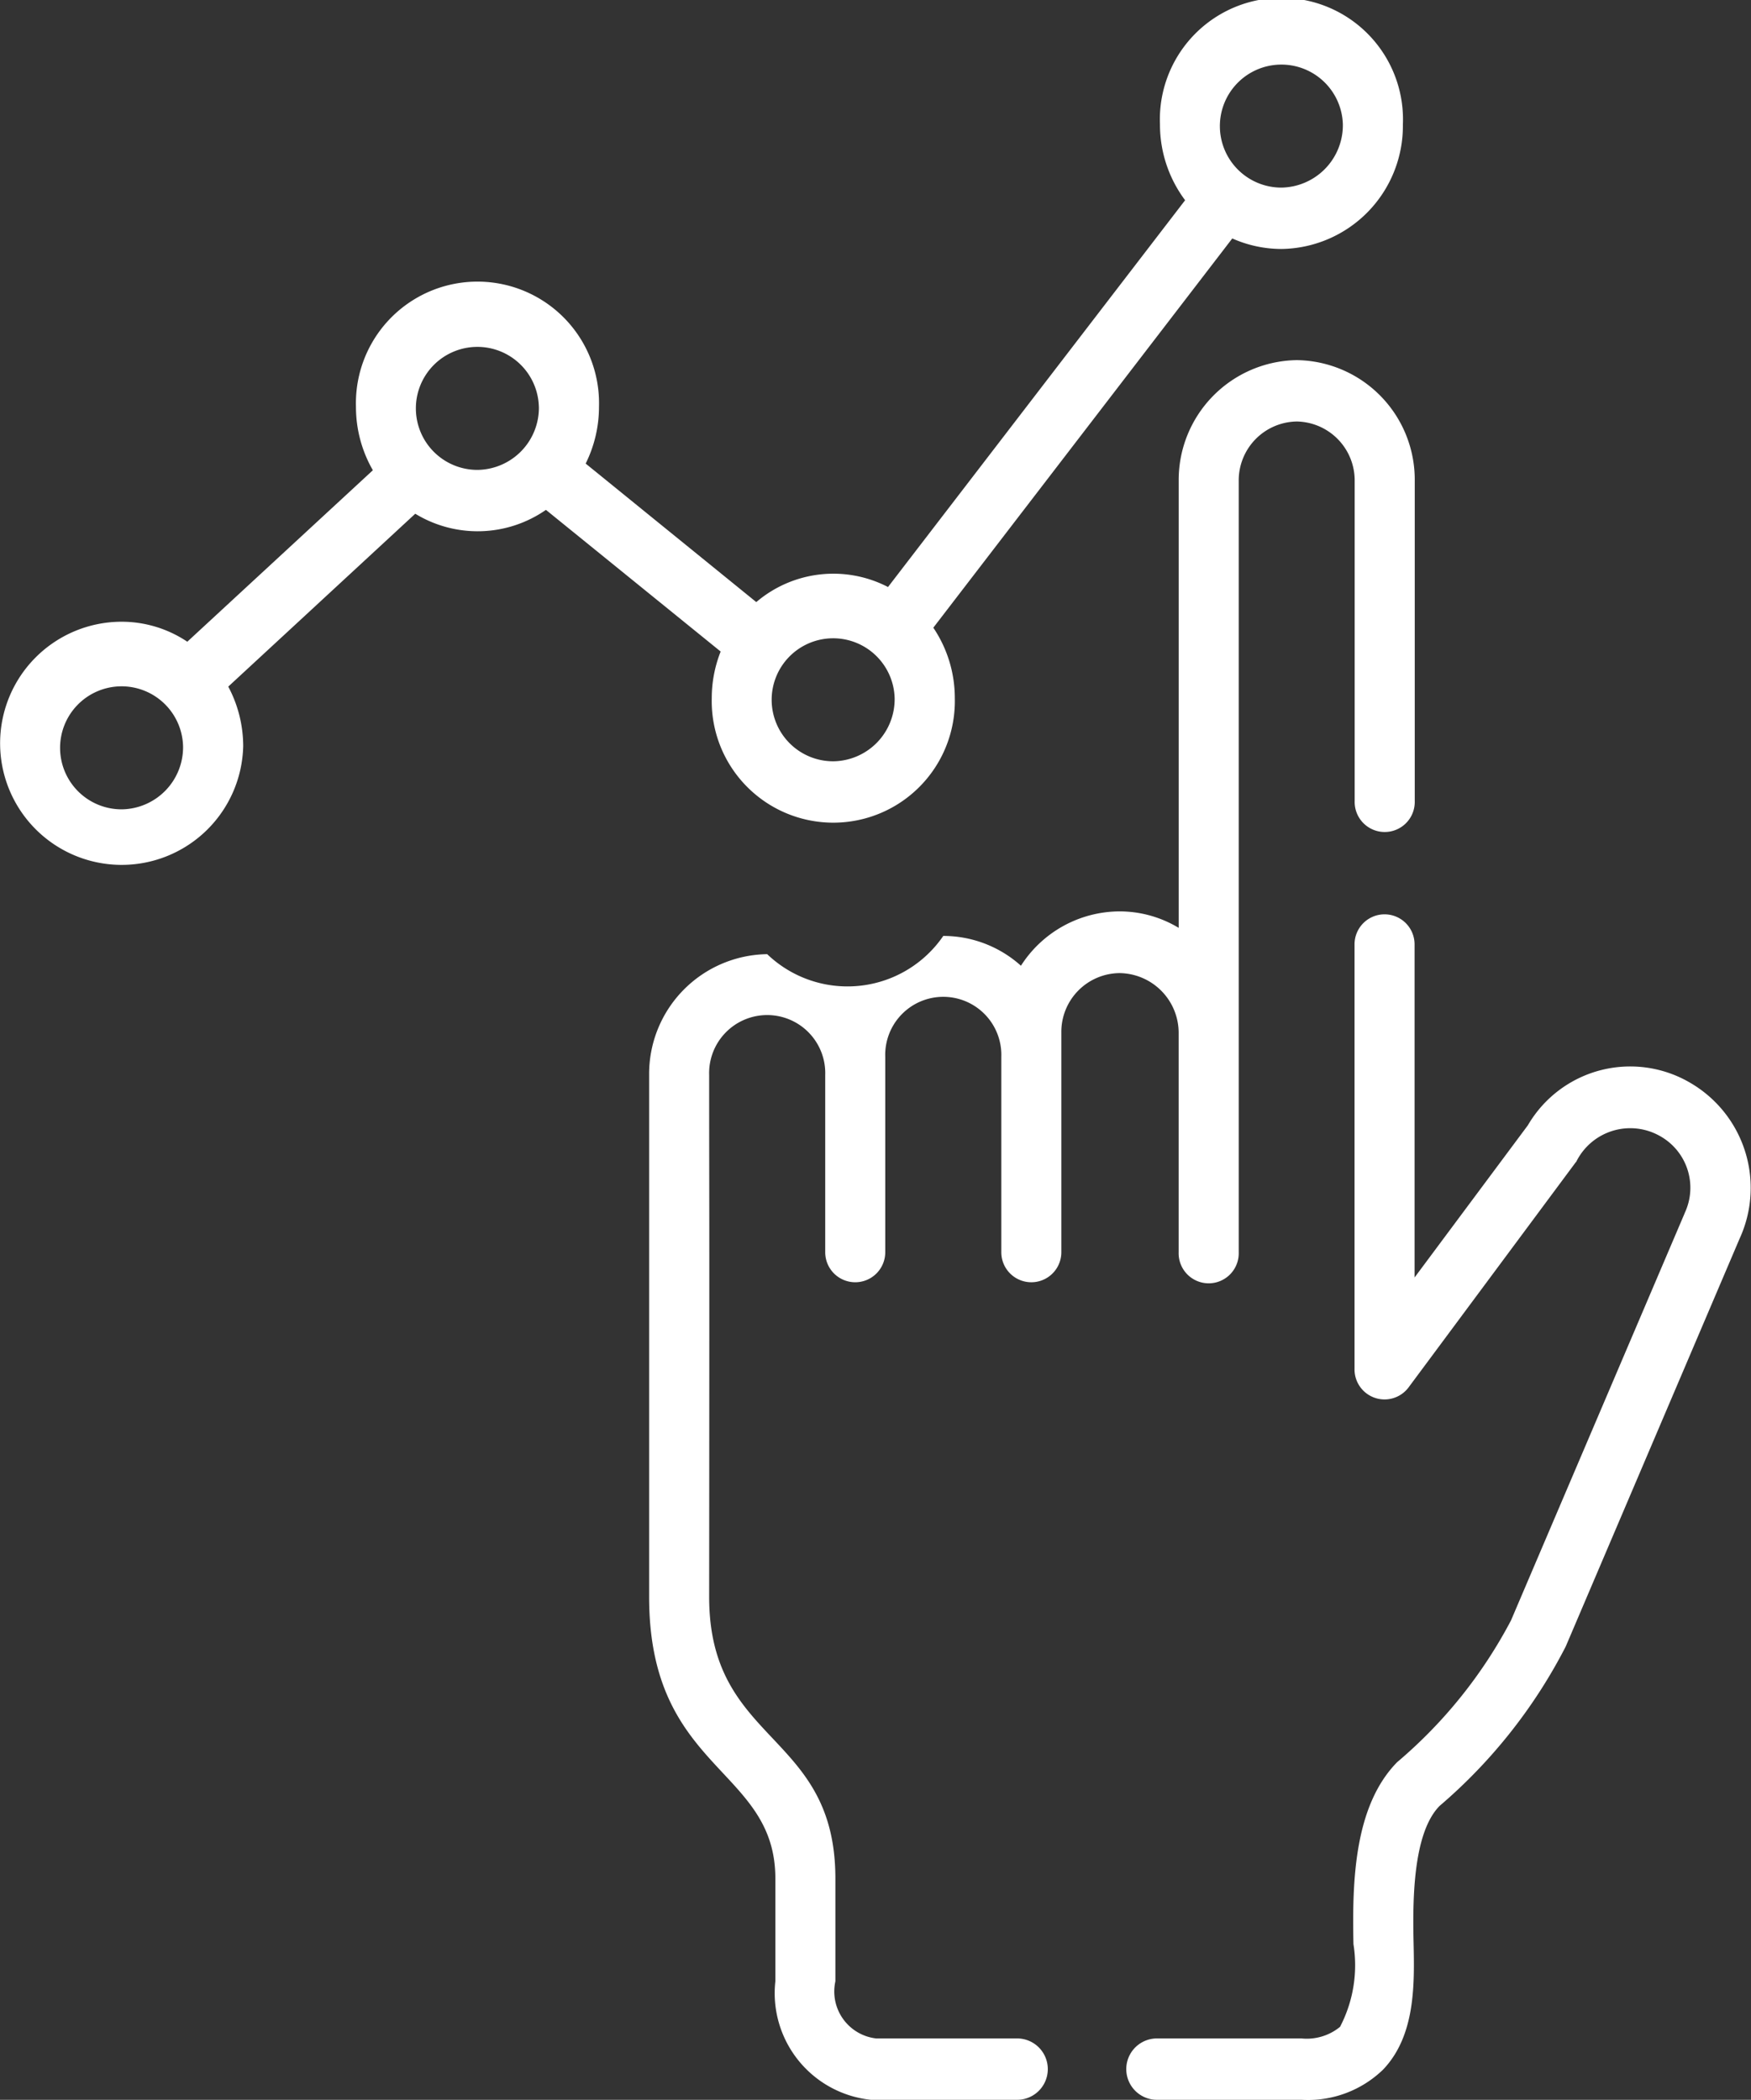 <svg id="Stats" xmlns="http://www.w3.org/2000/svg" width="49.938" height="59.88" viewBox="0 0 49.938 59.88">
  <rect x="0" y="0" width="49.938" height="59.88" fill="#333333" stroke="none"/>
<defs>
    <style>
      .cls-1 {
        fill: #fff;
        fill-rule: evenodd;
      }
    </style>
  </defs>
  <path id="Shape" class="cls-1" d="M646.041,1730.55a3.511,3.511,0,0,1-3.466,3.55,3.464,3.464,0,0,1-1.4-.3l-8.526,11.1a3.592,3.592,0,0,1,.613,2.01,3.467,3.467,0,1,1-6.932,0,3.6,3.6,0,0,1,.254-1.33l-4.983-4.04a3.415,3.415,0,0,1-3.727.11l-5.333,4.93a3.618,3.618,0,0,1,.426,1.7,3.467,3.467,0,1,1-3.466-3.55,3.364,3.364,0,0,1,1.872.57l5.292-4.89a3.614,3.614,0,0,1-.482-1.81,3.467,3.467,0,1,1,6.931,0,3.637,3.637,0,0,1-.38,1.62l4.866,3.95a3.388,3.388,0,0,1,3.757-.43l8.473-11.03a3.6,3.6,0,0,1-.717-2.16A3.467,3.467,0,1,1,646.041,1730.55Zm-34.789,17.73a1.754,1.754,0,1,0-1.754,1.8A1.772,1.772,0,0,0,611.252,1748.28Zm10.147-9.68a1.754,1.754,0,1,0-1.753,1.8A1.772,1.772,0,0,0,621.4,1738.6Zm10.147,8.31a1.754,1.754,0,1,0-1.753,1.8A1.772,1.772,0,0,0,631.546,1746.91Zm12.783-16.36a1.754,1.754,0,1,0-1.754,1.8A1.781,1.781,0,0,0,644.329,1730.55Z" transform="translate(-606.031 -1727)"/>
  <path id="Shape-2" data-name="Shape" class="cls-1" d="M655.645,1762.32l-4.95,11.61a0.038,0.038,0,0,0-.008.02,14.984,14.984,0,0,1-3.6,4.55c-0.778.79-.765,2.78-0.741,3.9,0.026,1.18.057,2.65-.871,3.62a3.081,3.081,0,0,1-2.327.86h-4.121a0.875,0.875,0,0,1,0-1.75h4.121a1.5,1.5,0,0,0,1.1-.33,3.8,3.8,0,0,0,.383-2.36c-0.038-1.79.019-3.94,1.248-5.19a13.548,13.548,0,0,0,3.245-4.04l4.948-11.6a0.056,0.056,0,0,0,.007-0.02,1.688,1.688,0,0,0-.7-2.19,1.718,1.718,0,0,0-2.389.72,0.031,0.031,0,0,1-.016.02l-4.775,6.43a0.856,0.856,0,0,1-1.537-.54v-12.1a0.856,0.856,0,1,1,1.712,0v9.5l3.231-4.34a3.378,3.378,0,0,1,4.634-1.21A3.466,3.466,0,0,1,655.645,1762.32Z" transform="translate(-606.031 -1727)"/>
  <path id="Shape-3" data-name="Shape" class="cls-1" d="M646.379,1740.72v9.12a0.857,0.857,0,1,1-1.713,0v-9.12a1.681,1.681,0,0,0-1.649-1.7h0a1.68,1.68,0,0,0-1.658,1.7c0,2.15,0,.76,0,21.99a0.857,0.857,0,1,1-1.713,0v-6.27a1.706,1.706,0,0,0-1.691-1.69,1.676,1.676,0,0,0-1.655,1.69v6.27a0.856,0.856,0,1,1-1.712,0v-5.57a1.656,1.656,0,1,0-3.31,0v5.57a0.856,0.856,0,1,1-1.712,0v-5.05a1.656,1.656,0,1,0-3.31,0c0,4.75.01,1.45,0,14.88,0,4.22,3.6,3.83,3.6,8.03l0,2.93a1.348,1.348,0,0,0,1.162,1.63h4.021a0.875,0.875,0,0,1,0,1.75h-4.169a3.057,3.057,0,0,1-2.726-3.38v-2.93c0-3.17-3.6-3.05-3.6-8.03,0-1.17,0-7.59,0-14.88a3.415,3.415,0,0,1,3.367-3.45,3.311,3.311,0,0,0,5.022-.52,3.312,3.312,0,0,1,2.215.85,3.352,3.352,0,0,1,2.807-1.55,3.265,3.265,0,0,1,1.692.47c0-11.53,0-11.06,0-12.74a3.418,3.418,0,0,1,3.37-3.45h0A3.41,3.41,0,0,1,646.379,1740.72Z" transform="translate(-606.031 -1727)"/>
</svg>
